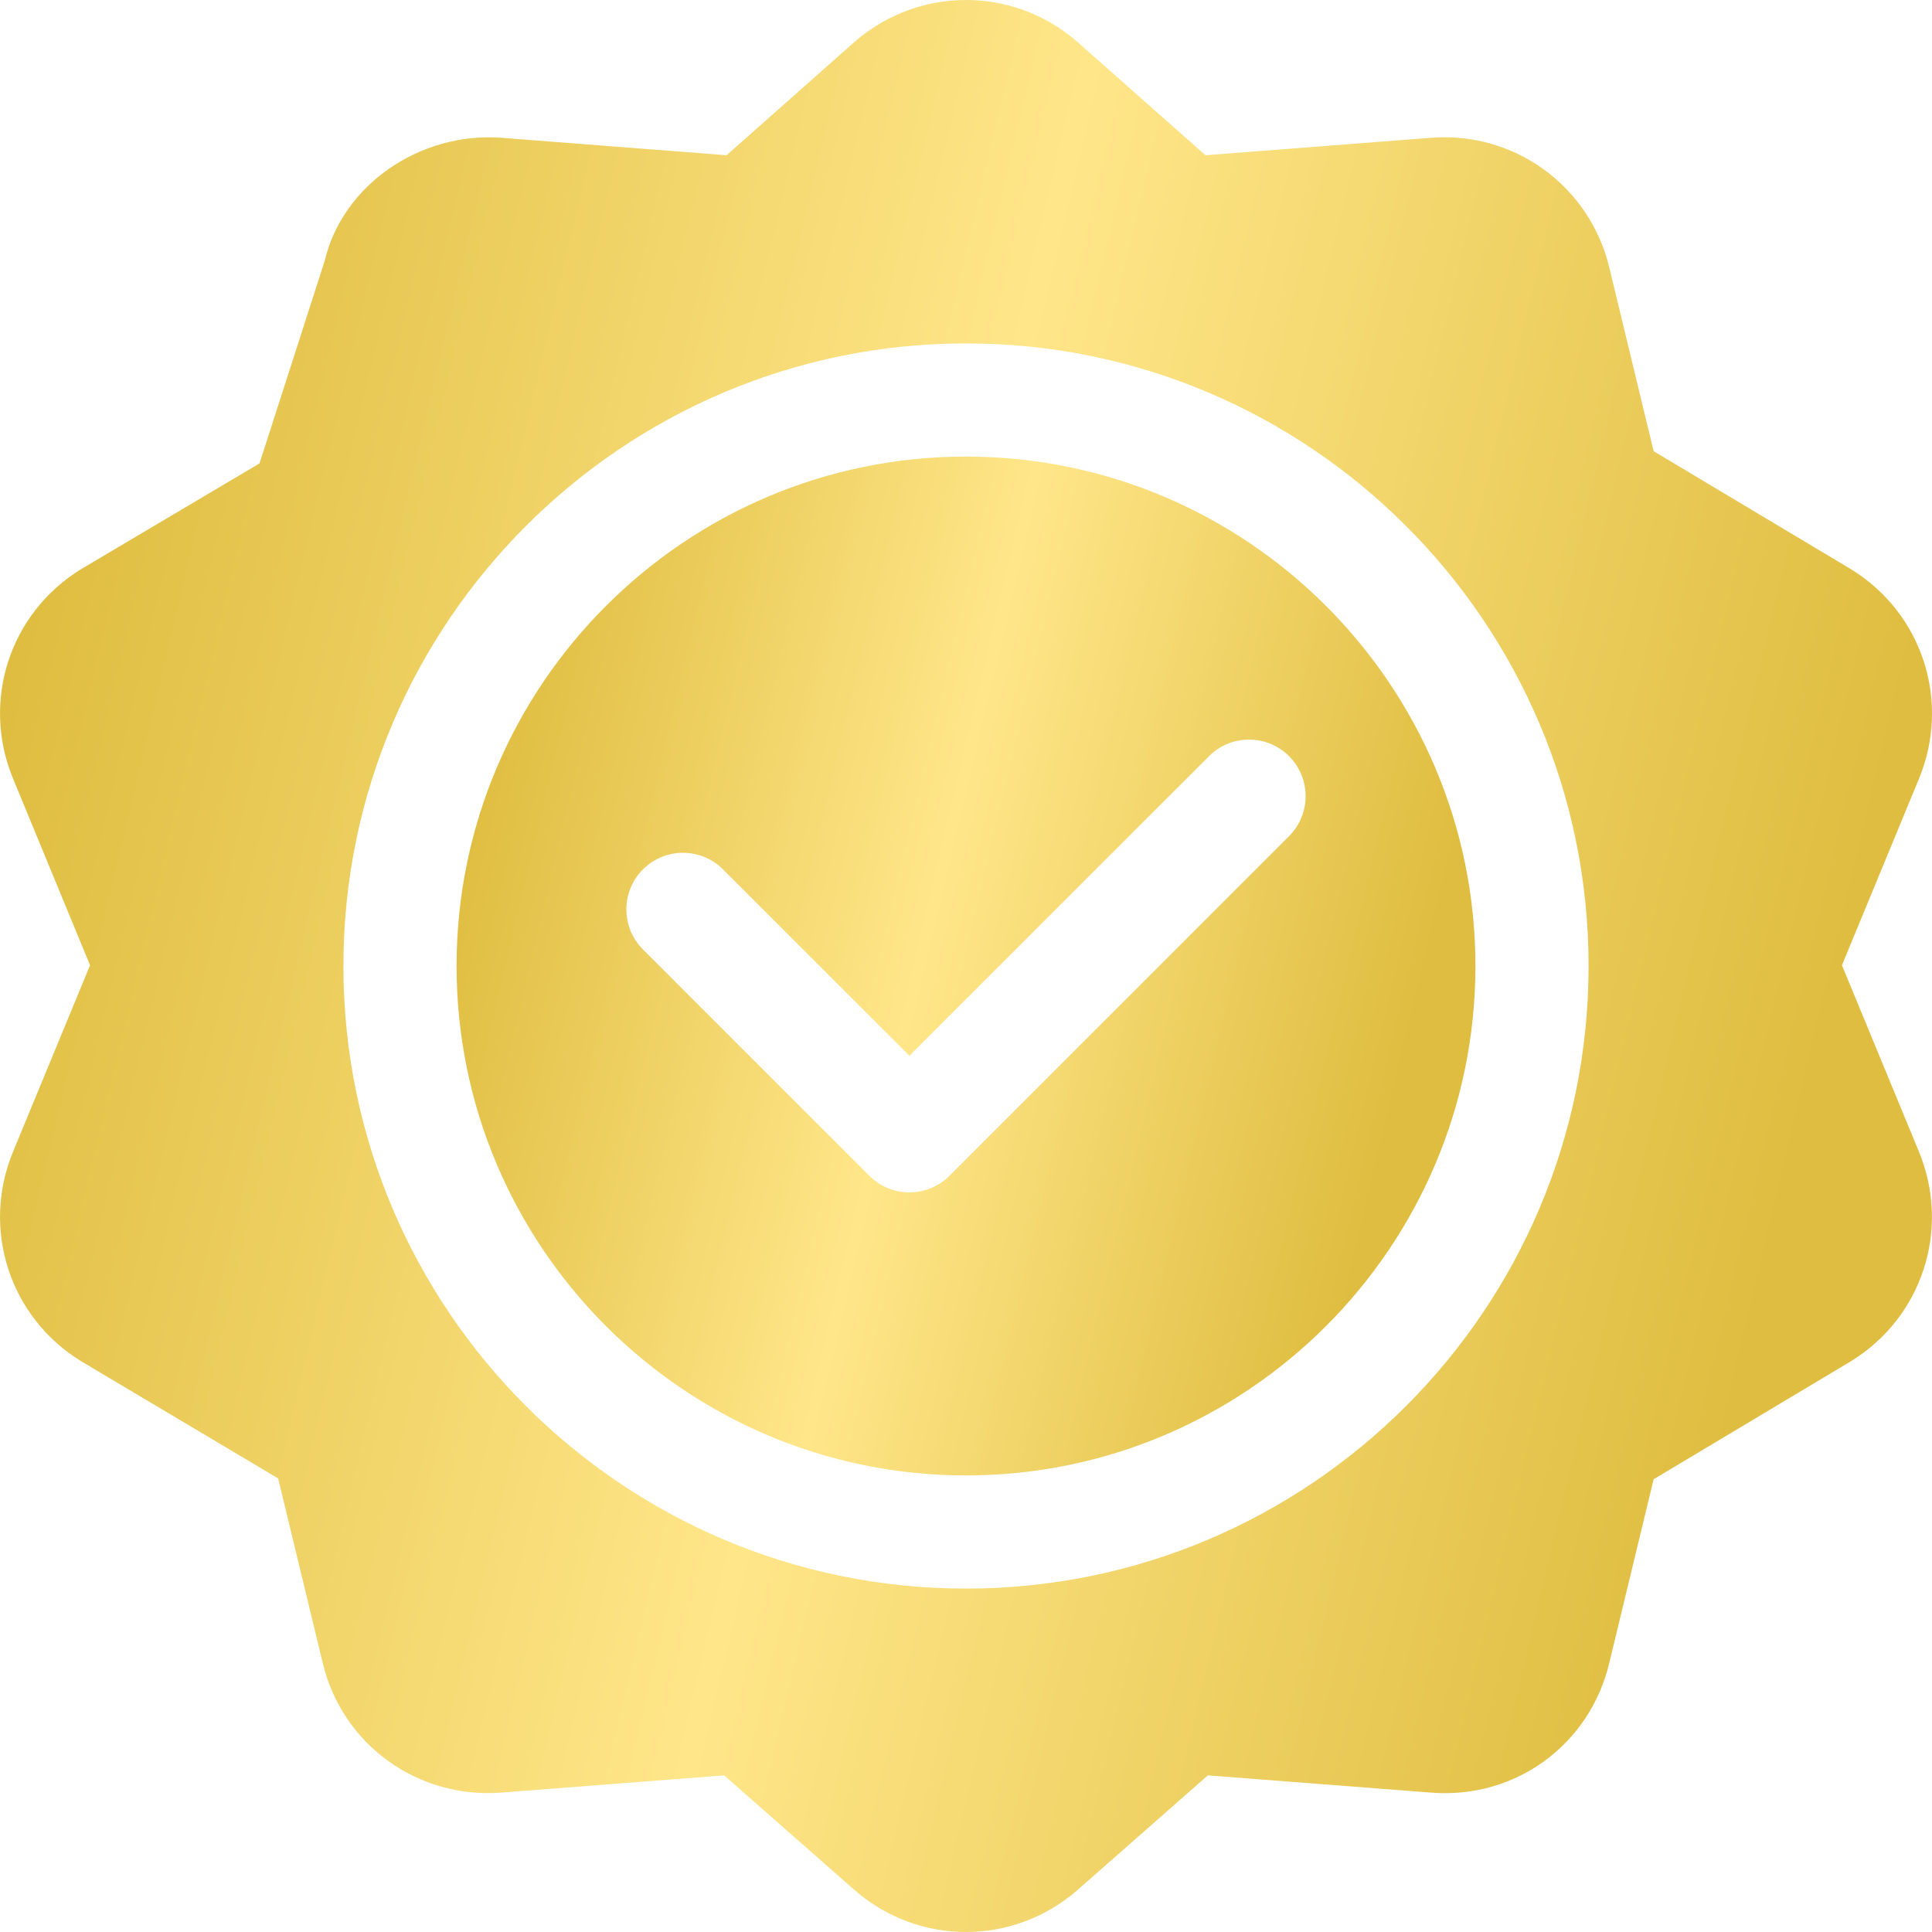 <svg width="28" height="28" viewBox="0 0 28 28" fill="none" xmlns="http://www.w3.org/2000/svg">
    <path d="M26.825 8.249L23.966 6.539L23.322 3.873C23.036 2.69 21.941 1.902 20.74 1.997L17.47 2.25L15.596 0.591C14.673 -0.197 13.33 -0.197 12.404 0.59L10.53 2.25L7.26 1.996C6.072 1.913 4.963 2.691 4.707 3.776C4.655 3.94 3.699 6.909 3.761 6.716L1.176 8.248C0.14 8.884 -0.275 10.161 0.189 11.284L1.305 13.989L0.189 16.692C-0.275 17.816 0.141 19.093 1.176 19.728L4.031 21.426L4.678 24.104C4.962 25.286 6.052 26.07 7.26 25.98L10.495 25.73L12.404 27.409C12.867 27.803 13.433 28 14 28C14.566 28 15.134 27.803 15.596 27.409L17.505 25.73L20.74 25.98C21.963 26.077 23.038 25.287 23.322 24.104L23.966 21.438L26.825 19.728C27.859 19.093 28.274 17.816 27.811 16.692L26.695 13.989L27.812 11.284C28.275 10.161 27.86 8.884 26.825 8.249ZM14 23.023C9.024 23.023 4.977 18.976 4.977 14C4.977 9.024 9.024 4.977 14 4.977C18.976 4.977 23.023 9.024 23.023 14C23.023 18.976 18.976 23.023 14 23.023Z" fill="url(#paint0_linear_687_3627)"/>
    <path d="M14 6.617C9.929 6.617 6.617 9.929 6.617 14C6.617 18.071 9.929 21.383 14 21.383C18.071 21.383 21.383 18.071 21.383 14C21.383 9.929 18.071 6.617 14 6.617ZM18.681 12.119L13.76 17.041C13.599 17.201 13.389 17.281 13.18 17.281C12.97 17.281 12.76 17.201 12.6 17.041L9.318 13.76C8.998 13.439 8.998 12.92 9.318 12.6C9.639 12.279 10.158 12.279 10.479 12.6L13.18 15.301L17.522 10.959C17.842 10.639 18.361 10.639 18.682 10.959C19.002 11.28 19.002 11.799 18.681 12.119Z" fill="url(#paint1_linear_687_3627)"/>
    <defs>
        <linearGradient id="paint0_linear_687_3627" x1="-6.3" y1="9.8" x2="32.2" y2="18.9" gradientUnits="userSpaceOnUse">
            <stop offset="0.16" stop-color="#DFBD40"/>
            <stop offset="0.492" stop-color="#FFE689"/>
            <stop offset="0.836" stop-color="#DFBD40"/>
        </linearGradient>
        <linearGradient id="paint1_linear_687_3627" x1="3.295" y1="11.785" x2="23.598" y2="16.584" gradientUnits="userSpaceOnUse">
            <stop offset="0.16" stop-color="#DFBD40"/>
            <stop offset="0.492" stop-color="#FFE689"/>
            <stop offset="0.836" stop-color="#DFBD40"/>
        </linearGradient>
    </defs>
</svg>

